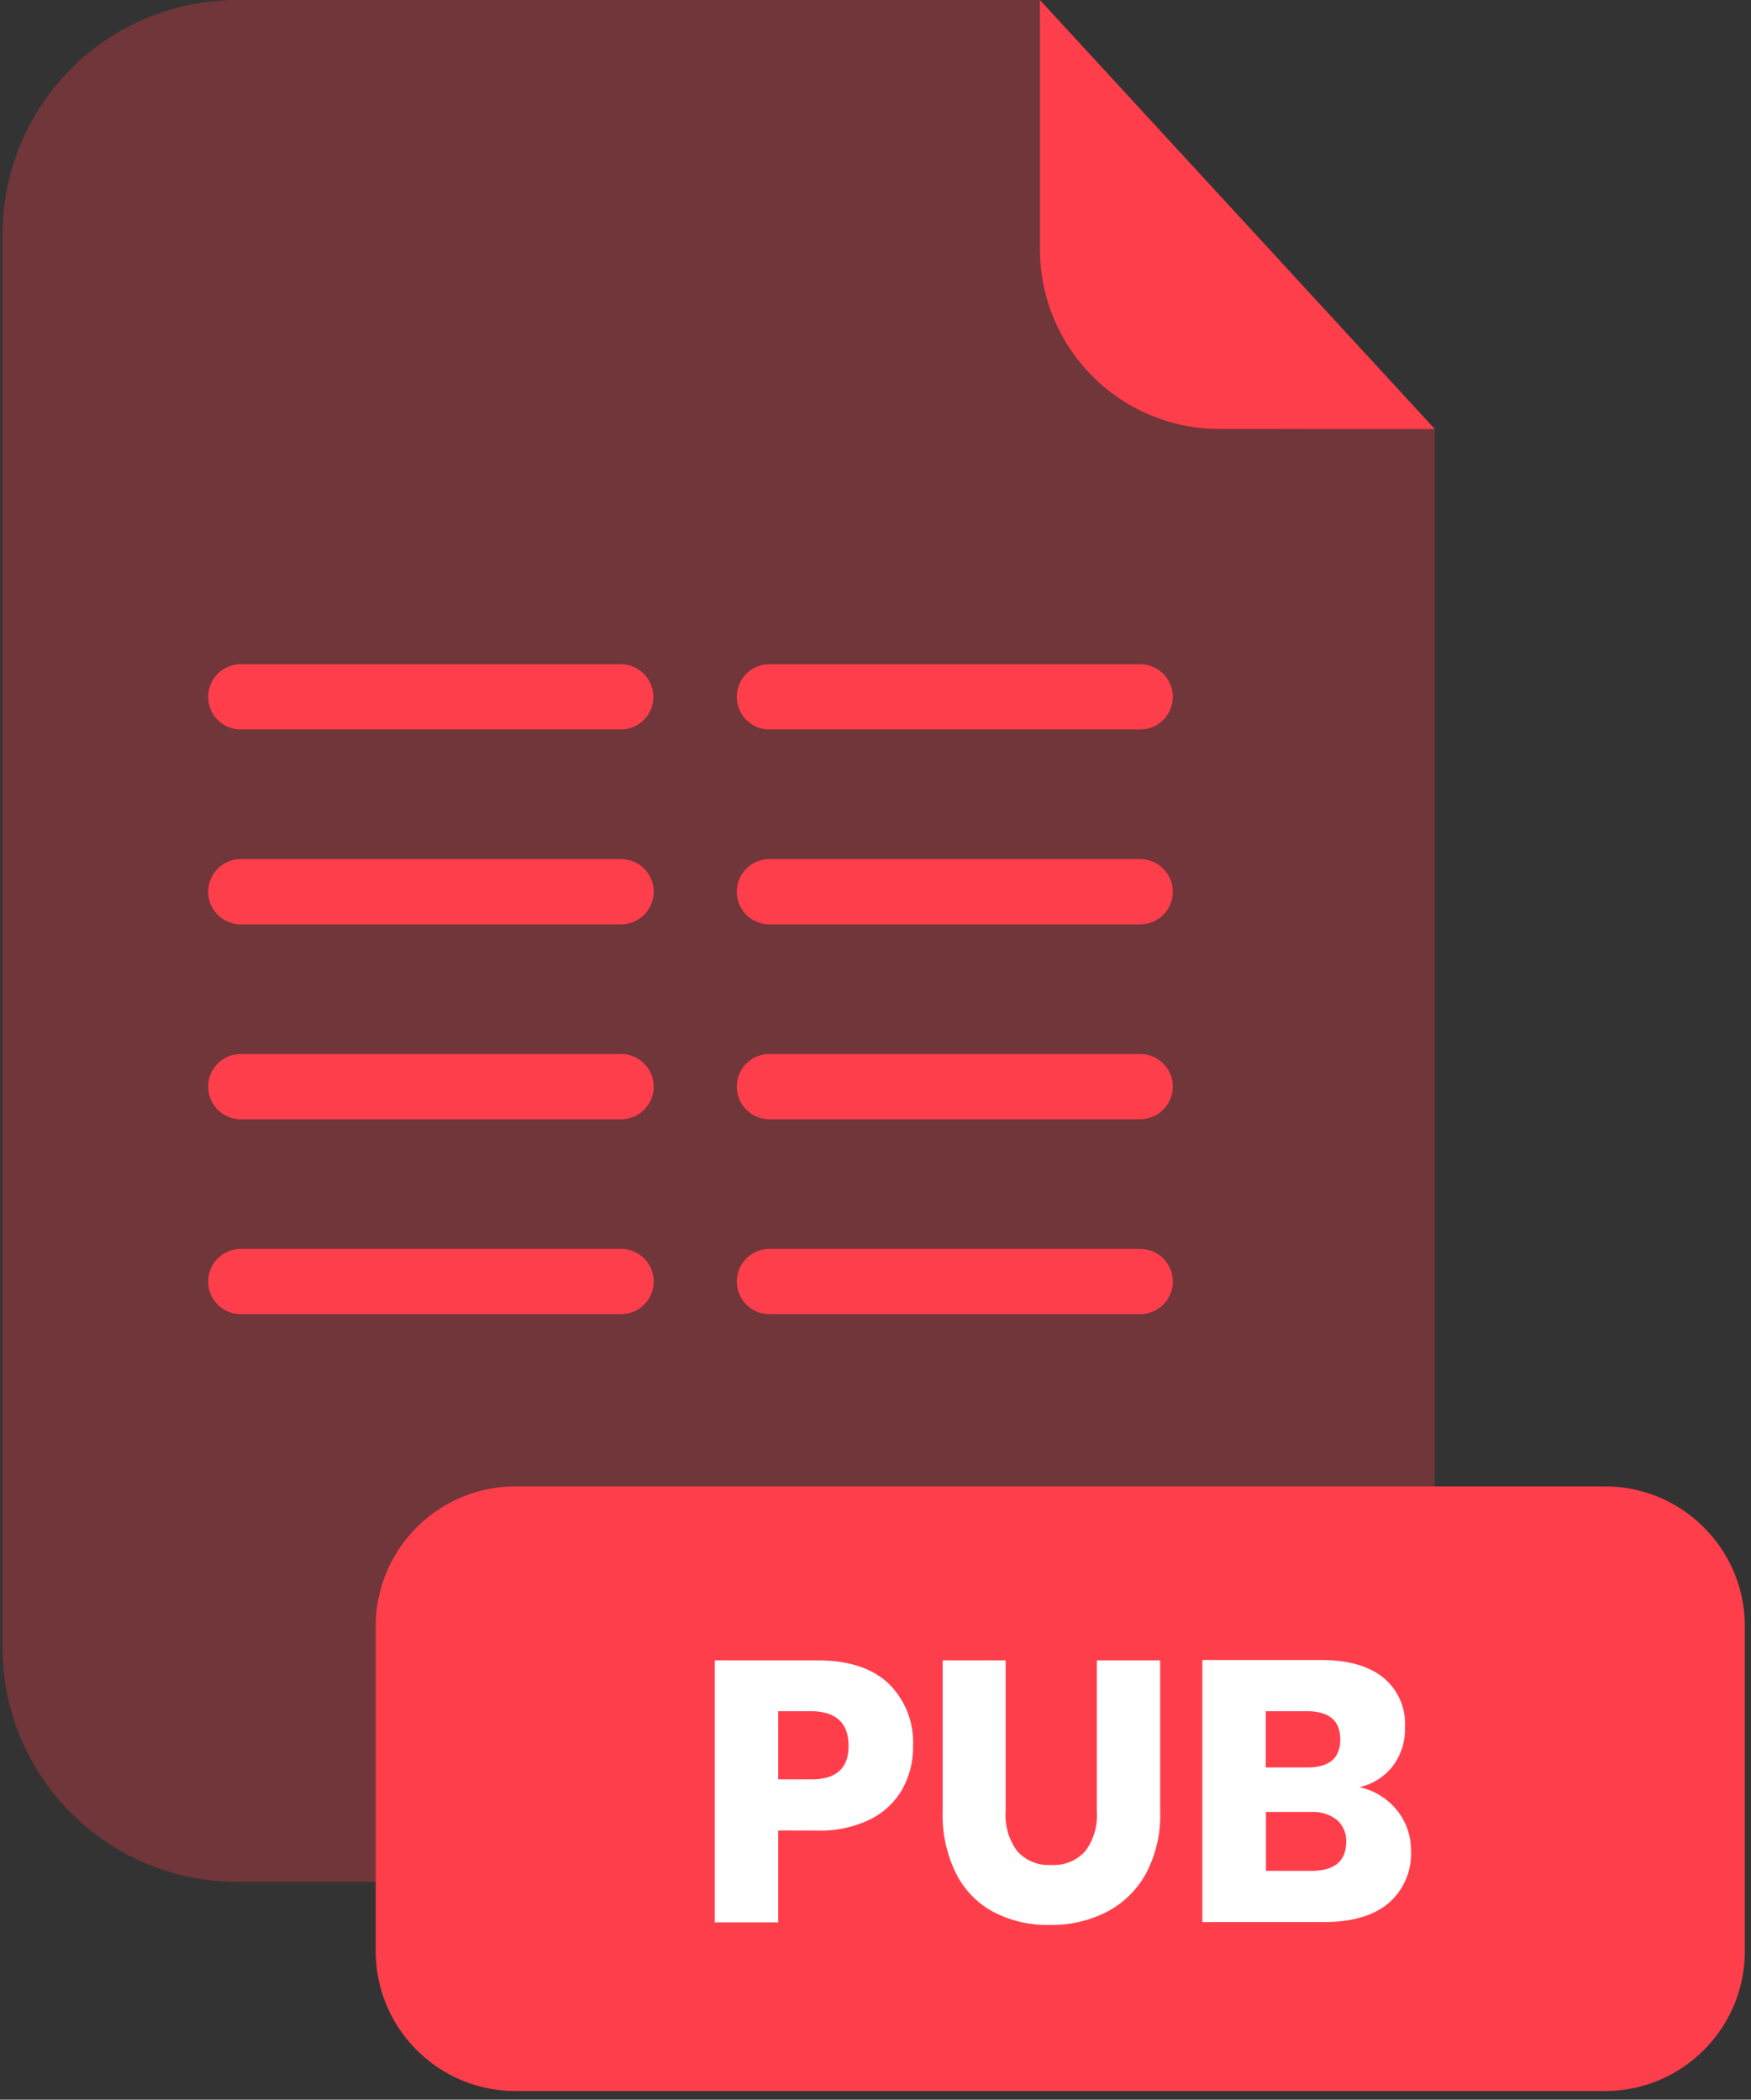 <svg xmlns="http://www.w3.org/2000/svg" width="201" height="241" fill="none" viewBox="0 0 201 241">
  <rect x="0" y="0" width="201" height="241" fill="#333333" stroke="none"/>
  <path fill="#FF3E4C" d="M140 49.25a20.649 20.649 0 0 1-20.63-20.62V0H27.2A26.91 26.91 0 0 0 .29 26.91v162.22A26.91 26.91 0 0 0 27.2 216h110.6a26.907 26.907 0 0 0 26.91-26.91V49.21l-24.71.04Z" opacity="0.3"/>
  <path fill="#FF3E4C" d="M164.71 49.25H140a20.649 20.649 0 0 1-20.63-20.62V0l45.34 49.25Zm19.52 121.36H59.19c-8.87 0-16.06 7.19-16.06 16.06v37.28c0 8.87 7.19 16.06 16.06 16.06h125.04c8.87 0 16.06-7.19 16.06-16.06v-37.28c0-8.87-7.19-16.06-16.06-16.06Z"/>
  <path fill="#fff" d="M89.33 210.1v10.55h-7.28v-30.07h11.79c3.573 0 6.293.887 8.16 2.66a9.401 9.401 0 0 1 2.81 7.17 9.819 9.819 0 0 1-1.26 5 8.658 8.658 0 0 1-3.72 3.45 12.992 12.992 0 0 1-6 1.25l-4.5-.01Zm8.08-9.69c0-2.667-1.46-4-4.38-4h-3.7v7.83h3.7c2.92.027 4.38-1.25 4.38-3.83Zm18.03-9.83v17.35a6.87 6.87 0 0 0 1.34 4.56 4.835 4.835 0 0 0 3.89 1.57 4.842 4.842 0 0 0 3.9-1.57 6.87 6.87 0 0 0 1.34-4.56v-17.35h7.27v17.35a14.235 14.235 0 0 1-1.66 7.17 10.849 10.849 0 0 1-4.53 4.38 14.003 14.003 0 0 1-6.49 1.47 13.53 13.53 0 0 1-6.38-1.45 10.184 10.184 0 0 1-4.33-4.38 14.993 14.993 0 0 1-1.58-7.19v-17.35h7.23Zm44.94 17.23a7.236 7.236 0 0 1 1.59 4.63 7.48 7.48 0 0 1-2.57 6c-1.72 1.447-4.18 2.17-7.38 2.17h-14v-30.07h13.65c3.06 0 5.427.667 7.1 2a6.835 6.835 0 0 1 2.51 5.7 7.061 7.061 0 0 1-1.44 4.53 6.67 6.67 0 0 1-3.79 2.36 7.562 7.562 0 0 1 4.33 2.68Zm-15.08-4.94h4.76c2.53 0 3.79-1.07 3.79-3.23s-1.29-3.23-3.87-3.23h-4.68v6.46Zm9.23 8.55a3.2 3.2 0 0 0-1.06-2.53 4.501 4.501 0 0 0-3-.91h-5.15v6.76h5.19c2.673 0 4.013-1.107 4.02-3.32Z"/>
  <path fill="#FF3E4C" d="M71.3 83.73H27.64a3.74 3.74 0 0 1-3.74-3.74 3.74 3.74 0 0 1 3.74-3.75H71.3A3.75 3.75 0 0 1 75 80a3.75 3.75 0 0 1-3.7 3.73Zm0 22.37H27.64a3.741 3.741 0 0 1-3.458-5.174 3.736 3.736 0 0 1 3.458-2.316H71.3a3.75 3.75 0 0 1 3.74 3.75 3.752 3.752 0 0 1-3.74 3.74Zm0 22.37H27.64a3.733 3.733 0 0 1-2.648-1.099 3.736 3.736 0 0 1-1.092-2.651 3.742 3.742 0 0 1 3.74-3.74H71.3a3.752 3.752 0 0 1 3.74 3.74 3.75 3.75 0 0 1-3.74 3.75Zm0 22.37H27.64a3.733 3.733 0 0 1-2.648-1.099 3.736 3.736 0 0 1-1.092-2.651 3.742 3.742 0 0 1 3.74-3.74H71.3a3.75 3.75 0 0 1 3.74 3.74 3.75 3.75 0 0 1-3.74 3.75Zm59.58-67.11H88.32a3.74 3.74 0 0 1-3.74-3.74 3.741 3.741 0 0 1 3.74-3.75h42.56a3.751 3.751 0 0 1 3.75 3.75 3.752 3.752 0 0 1-3.75 3.74Zm0 22.37H88.32a3.741 3.741 0 0 1-3.458-5.174 3.738 3.738 0 0 1 3.458-2.316h42.56a3.751 3.751 0 0 1 3.75 3.75 3.75 3.75 0 0 1-3.75 3.74Zm0 22.37H88.32a3.732 3.732 0 0 1-2.648-1.099 3.738 3.738 0 0 1-1.092-2.651 3.742 3.742 0 0 1 3.74-3.74h42.56a3.75 3.75 0 0 1 3.75 3.74 3.752 3.752 0 0 1-3.75 3.75Zm0 22.37H88.32a3.732 3.732 0 0 1-2.648-1.099 3.738 3.738 0 0 1-1.092-2.651 3.742 3.742 0 0 1 3.74-3.74h42.56a3.75 3.75 0 0 1 3.75 3.74 3.752 3.752 0 0 1-3.75 3.75Z"/>
</svg>

